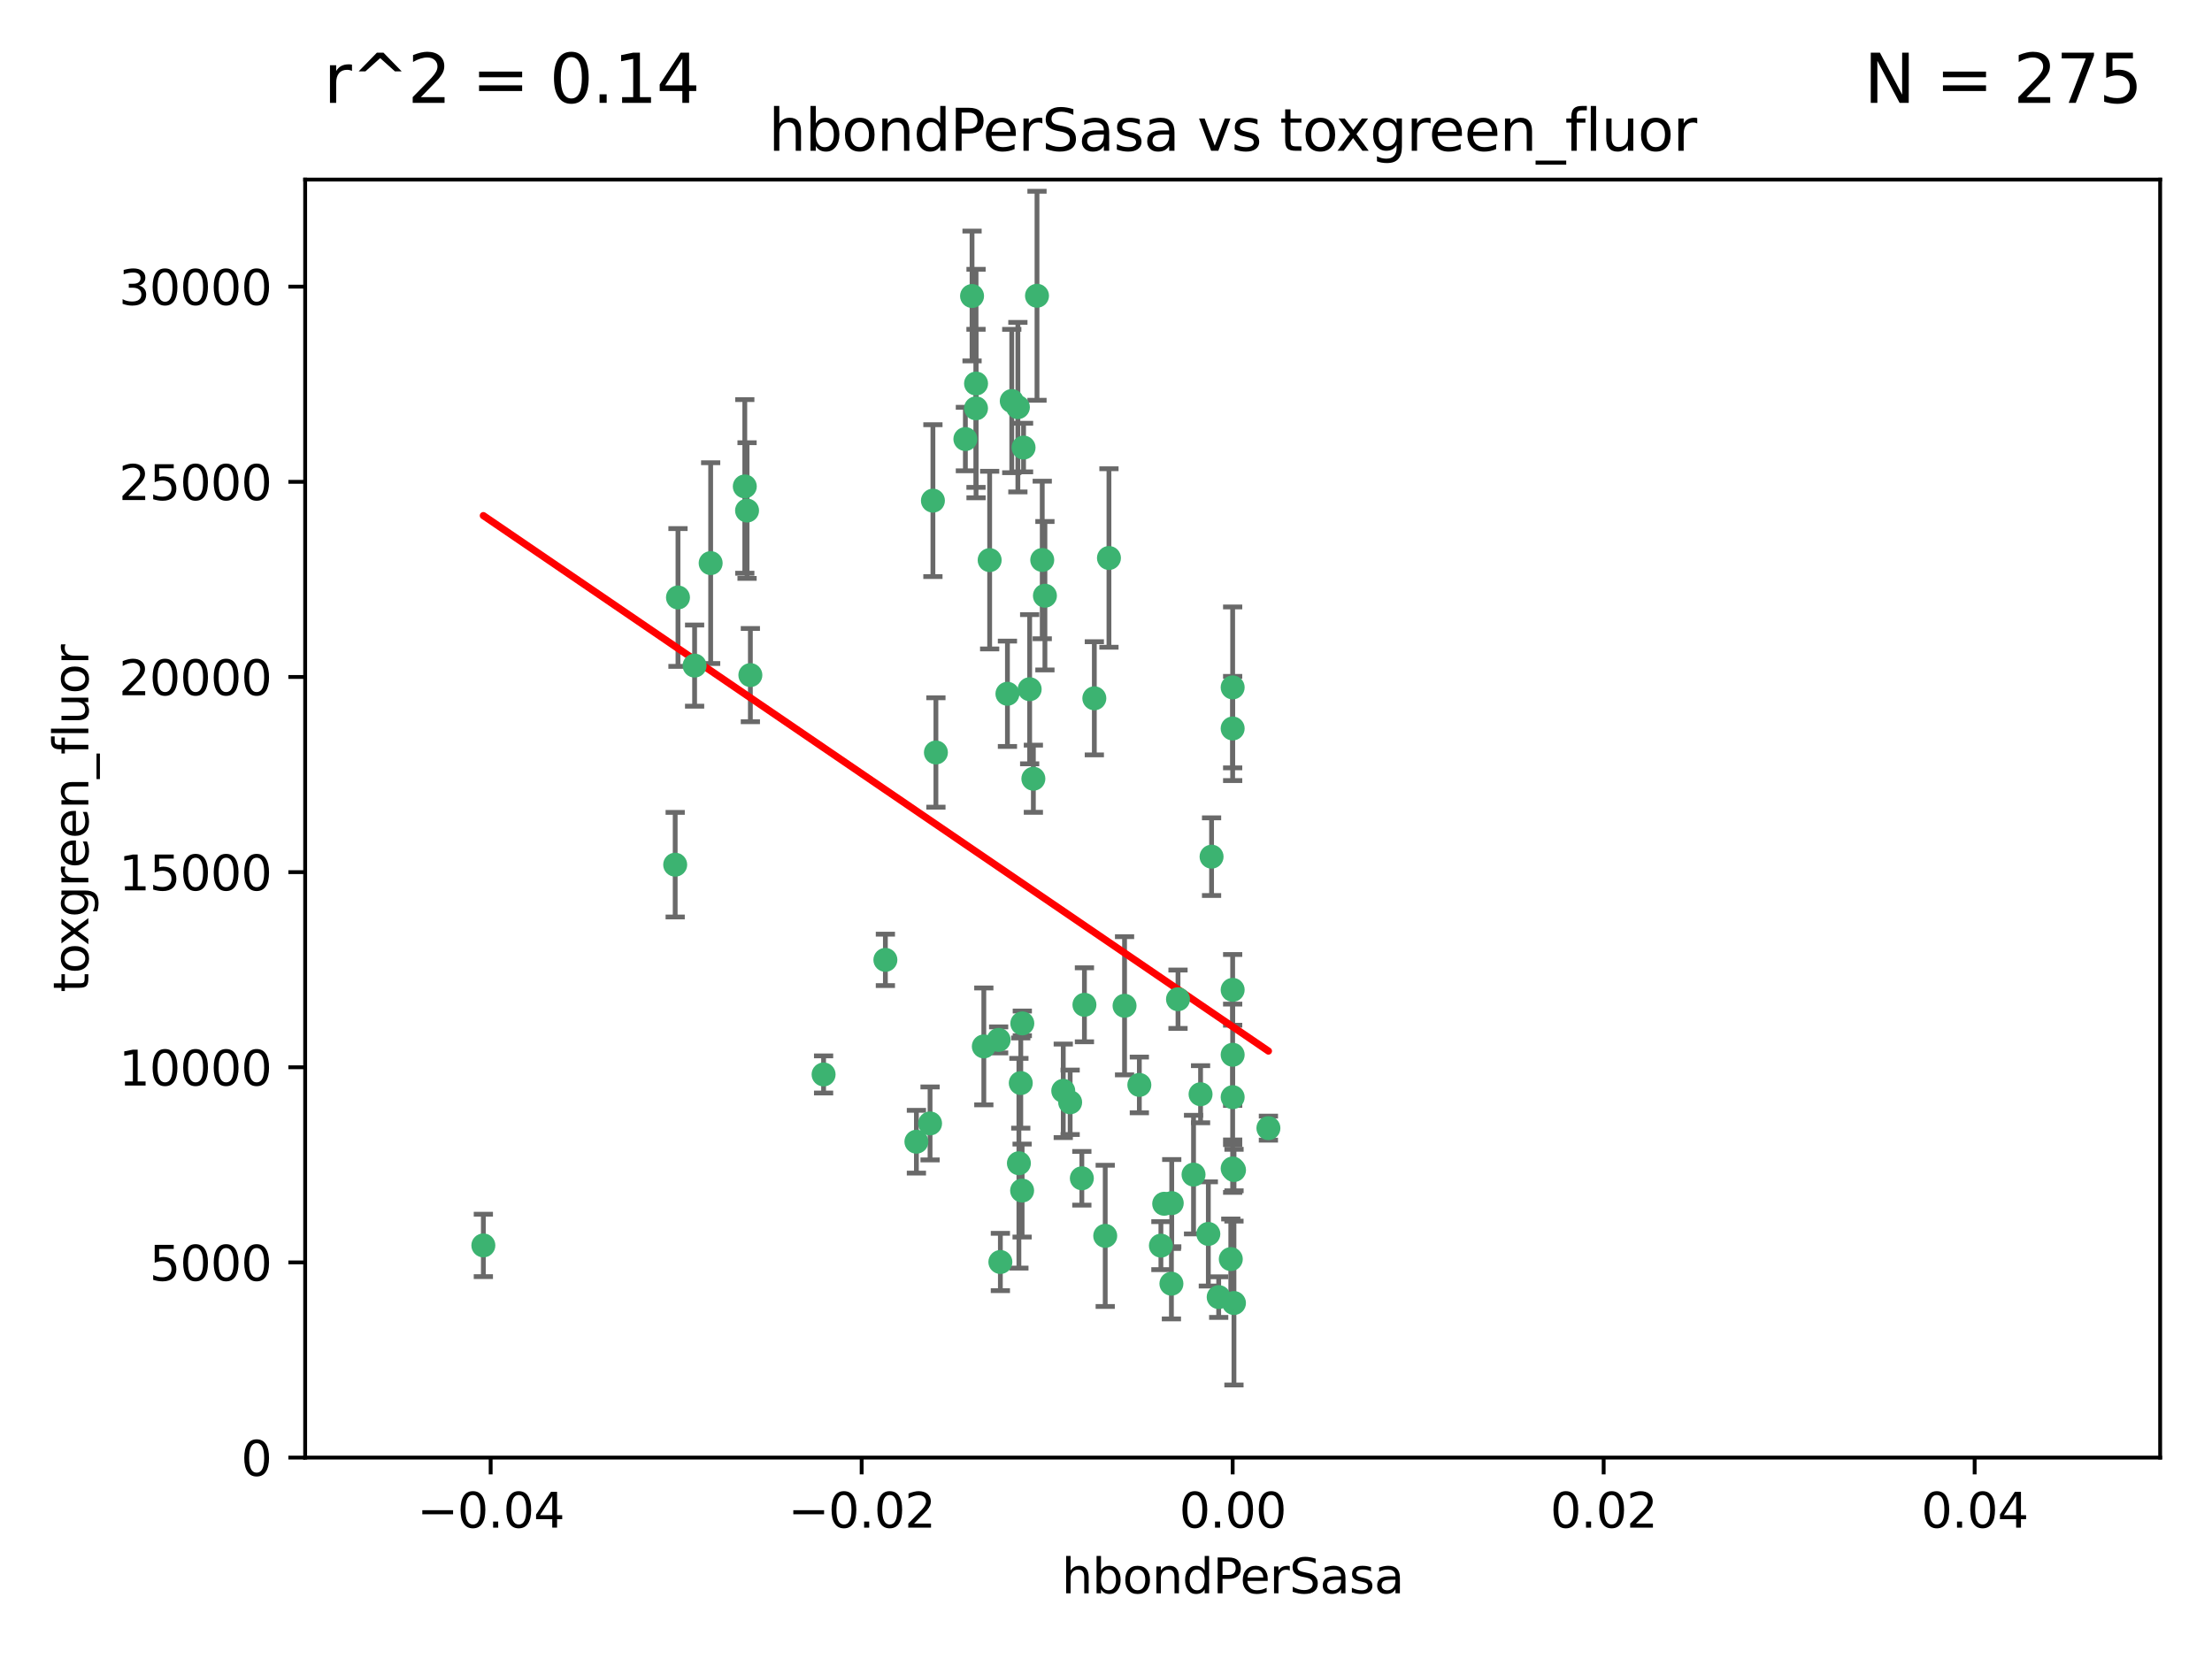 <?xml version="1.0" encoding="utf-8" standalone="no"?>
<!DOCTYPE svg PUBLIC "-//W3C//DTD SVG 1.1//EN"
  "http://www.w3.org/Graphics/SVG/1.1/DTD/svg11.dtd">
<svg xmlns:xlink="http://www.w3.org/1999/xlink" width="460.8pt" height="345.6pt" viewBox="0 0 460.8 345.6" xmlns="http://www.w3.org/2000/svg" version="1.1">
 <defs>
  <style type="text/css">*{stroke-linejoin: round; stroke-linecap: butt}</style>
 </defs>
 <g id="figure_1">
  <g id="patch_1">
   <path d="M 0 345.6 
L 460.8 345.6 
L 460.8 0 
L 0 0 
z
" style="fill: #ffffff"/>
  </g>
  <g id="axes_1">
   <g id="patch_2">
    <path d="M 63.571 303.64 
L 450 303.64 
L 450 37.411 
L 63.571 37.411 
z
" style="fill: #ffffff"/>
   </g>
   <g id="PathCollection_1">
    <defs>
     <path id="m0e699b925c" d="M 0 1.118 
C 0.297 1.118 0.581 1 0.791 0.791 
C 1 0.581 1.118 0.297 1.118 0 
C 1.118 -0.297 1 -0.581 0.791 -0.791 
C 0.581 -1 0.297 -1.118 0 -1.118 
C -0.297 -1.118 -0.581 -1 -0.791 -0.791 
C -1 -0.581 -1.118 -0.297 -1.118 0 
C -1.118 0.297 -1 0.581 -0.791 0.791 
C -0.581 1 -0.297 1.118 0 1.118 
z
" style="stroke: #3cb371"/>
    </defs>
    <g clip-path="url(#p5a93460253)">
     <use xlink:href="#m0e699b925c" x="216.026" y="61.614" style="fill: #3cb371; stroke: #3cb371"/>
     <use xlink:href="#m0e699b925c" x="217.677" y="124.1" style="fill: #3cb371; stroke: #3cb371"/>
     <use xlink:href="#m0e699b925c" x="155.626" y="106.358" style="fill: #3cb371; stroke: #3cb371"/>
     <use xlink:href="#m0e699b925c" x="203.329" y="79.9" style="fill: #3cb371; stroke: #3cb371"/>
     <use xlink:href="#m0e699b925c" x="100.691" y="259.442" style="fill: #3cb371; stroke: #3cb371"/>
     <use xlink:href="#m0e699b925c" x="203.319" y="85.062" style="fill: #3cb371; stroke: #3cb371"/>
     <use xlink:href="#m0e699b925c" x="156.315" y="140.634" style="fill: #3cb371; stroke: #3cb371"/>
     <use xlink:href="#m0e699b925c" x="148.044" y="117.306" style="fill: #3cb371; stroke: #3cb371"/>
     <use xlink:href="#m0e699b925c" x="155.154" y="101.33" style="fill: #3cb371; stroke: #3cb371"/>
     <use xlink:href="#m0e699b925c" x="214.498" y="143.574" style="fill: #3cb371; stroke: #3cb371"/>
     <use xlink:href="#m0e699b925c" x="212.043" y="84.817" style="fill: #3cb371; stroke: #3cb371"/>
     <use xlink:href="#m0e699b925c" x="206.164" y="116.682" style="fill: #3cb371; stroke: #3cb371"/>
     <use xlink:href="#m0e699b925c" x="201.107" y="91.463" style="fill: #3cb371; stroke: #3cb371"/>
     <use xlink:href="#m0e699b925c" x="210.768" y="83.54" style="fill: #3cb371; stroke: #3cb371"/>
     <use xlink:href="#m0e699b925c" x="140.654" y="180.131" style="fill: #3cb371; stroke: #3cb371"/>
     <use xlink:href="#m0e699b925c" x="241.838" y="259.488" style="fill: #3cb371; stroke: #3cb371"/>
     <use xlink:href="#m0e699b925c" x="264.233" y="235.012" style="fill: #3cb371; stroke: #3cb371"/>
     <use xlink:href="#m0e699b925c" x="212.255" y="242.324" style="fill: #3cb371; stroke: #3cb371"/>
     <use xlink:href="#m0e699b925c" x="213.226" y="93.237" style="fill: #3cb371; stroke: #3cb371"/>
     <use xlink:href="#m0e699b925c" x="217.118" y="116.65" style="fill: #3cb371; stroke: #3cb371"/>
     <use xlink:href="#m0e699b925c" x="202.496" y="61.664" style="fill: #3cb371; stroke: #3cb371"/>
     <use xlink:href="#m0e699b925c" x="209.868" y="144.527" style="fill: #3cb371; stroke: #3cb371"/>
     <use xlink:href="#m0e699b925c" x="184.442" y="199.958" style="fill: #3cb371; stroke: #3cb371"/>
     <use xlink:href="#m0e699b925c" x="194.344" y="104.293" style="fill: #3cb371; stroke: #3cb371"/>
     <use xlink:href="#m0e699b925c" x="194.968" y="156.754" style="fill: #3cb371; stroke: #3cb371"/>
     <use xlink:href="#m0e699b925c" x="244.095" y="250.635" style="fill: #3cb371; stroke: #3cb371"/>
     <use xlink:href="#m0e699b925c" x="144.699" y="138.657" style="fill: #3cb371; stroke: #3cb371"/>
     <use xlink:href="#m0e699b925c" x="141.236" y="124.464" style="fill: #3cb371; stroke: #3cb371"/>
     <use xlink:href="#m0e699b925c" x="242.524" y="250.767" style="fill: #3cb371; stroke: #3cb371"/>
     <use xlink:href="#m0e699b925c" x="230.238" y="257.451" style="fill: #3cb371; stroke: #3cb371"/>
     <use xlink:href="#m0e699b925c" x="190.904" y="237.838" style="fill: #3cb371; stroke: #3cb371"/>
     <use xlink:href="#m0e699b925c" x="208.395" y="262.896" style="fill: #3cb371; stroke: #3cb371"/>
     <use xlink:href="#m0e699b925c" x="215.269" y="162.223" style="fill: #3cb371; stroke: #3cb371"/>
     <use xlink:href="#m0e699b925c" x="237.346" y="226.007" style="fill: #3cb371; stroke: #3cb371"/>
     <use xlink:href="#m0e699b925c" x="244.027" y="267.417" style="fill: #3cb371; stroke: #3cb371"/>
     <use xlink:href="#m0e699b925c" x="256.397" y="262.293" style="fill: #3cb371; stroke: #3cb371"/>
     <use xlink:href="#m0e699b925c" x="253.875" y="270.21" style="fill: #3cb371; stroke: #3cb371"/>
     <use xlink:href="#m0e699b925c" x="204.948" y="217.987" style="fill: #3cb371; stroke: #3cb371"/>
     <use xlink:href="#m0e699b925c" x="212.925" y="248.016" style="fill: #3cb371; stroke: #3cb371"/>
     <use xlink:href="#m0e699b925c" x="221.497" y="227.238" style="fill: #3cb371; stroke: #3cb371"/>
     <use xlink:href="#m0e699b925c" x="225.908" y="209.316" style="fill: #3cb371; stroke: #3cb371"/>
     <use xlink:href="#m0e699b925c" x="208.035" y="216.63" style="fill: #3cb371; stroke: #3cb371"/>
     <use xlink:href="#m0e699b925c" x="234.265" y="209.522" style="fill: #3cb371; stroke: #3cb371"/>
     <use xlink:href="#m0e699b925c" x="212.966" y="213.19" style="fill: #3cb371; stroke: #3cb371"/>
     <use xlink:href="#m0e699b925c" x="256.786" y="206.203" style="fill: #3cb371; stroke: #3cb371"/>
     <use xlink:href="#m0e699b925c" x="227.97" y="145.468" style="fill: #3cb371; stroke: #3cb371"/>
     <use xlink:href="#m0e699b925c" x="222.931" y="229.628" style="fill: #3cb371; stroke: #3cb371"/>
     <use xlink:href="#m0e699b925c" x="252.392" y="178.461" style="fill: #3cb371; stroke: #3cb371"/>
     <use xlink:href="#m0e699b925c" x="225.369" y="245.459" style="fill: #3cb371; stroke: #3cb371"/>
     <use xlink:href="#m0e699b925c" x="257.056" y="271.445" style="fill: #3cb371; stroke: #3cb371"/>
     <use xlink:href="#m0e699b925c" x="256.786" y="219.726" style="fill: #3cb371; stroke: #3cb371"/>
     <use xlink:href="#m0e699b925c" x="245.4" y="208.158" style="fill: #3cb371; stroke: #3cb371"/>
     <use xlink:href="#m0e699b925c" x="250.099" y="227.947" style="fill: #3cb371; stroke: #3cb371"/>
     <use xlink:href="#m0e699b925c" x="256.786" y="143.2" style="fill: #3cb371; stroke: #3cb371"/>
     <use xlink:href="#m0e699b925c" x="231.015" y="116.24" style="fill: #3cb371; stroke: #3cb371"/>
     <use xlink:href="#m0e699b925c" x="256.786" y="228.56" style="fill: #3cb371; stroke: #3cb371"/>
     <use xlink:href="#m0e699b925c" x="251.718" y="257.051" style="fill: #3cb371; stroke: #3cb371"/>
     <use xlink:href="#m0e699b925c" x="256.786" y="243.416" style="fill: #3cb371; stroke: #3cb371"/>
     <use xlink:href="#m0e699b925c" x="248.636" y="244.691" style="fill: #3cb371; stroke: #3cb371"/>
     <use xlink:href="#m0e699b925c" x="257.069" y="243.742" style="fill: #3cb371; stroke: #3cb371"/>
     <use xlink:href="#m0e699b925c" x="212.645" y="225.621" style="fill: #3cb371; stroke: #3cb371"/>
     <use xlink:href="#m0e699b925c" x="193.749" y="234.031" style="fill: #3cb371; stroke: #3cb371"/>
     <use xlink:href="#m0e699b925c" x="171.569" y="223.827" style="fill: #3cb371; stroke: #3cb371"/>
     <use xlink:href="#m0e699b925c" x="256.786" y="151.755" style="fill: #3cb371; stroke: #3cb371"/>
    </g>
   </g>
   <g id="matplotlib.axis_1">
    <g id="xtick_1">
     <g id="line2d_1">
      <defs>
       <path id="mfd989a9109" d="M 0 0 
L 0 3.5 
" style="stroke: #000000; stroke-width: 0.8"/>
      </defs>
      <g>
       <use xlink:href="#mfd989a9109" x="102.214" y="303.64" style="stroke: #000000; stroke-width: 0.8"/>
      </g>
     </g>
     <g id="text_1">
      <!-- −0.04 -->
      <g transform="translate(86.891 318.238)scale(0.1 -0.1)">
       <defs>
        <path id="DejaVuSans-2212" d="M 678 2272 
L 4684 2272 
L 4684 1741 
L 678 1741 
L 678 2272 
z
" transform="scale(0.016)"/>
        <path id="DejaVuSans-30" d="M 2034 4250 
Q 1547 4250 1301 3770 
Q 1056 3291 1056 2328 
Q 1056 1369 1301 889 
Q 1547 409 2034 409 
Q 2525 409 2770 889 
Q 3016 1369 3016 2328 
Q 3016 3291 2770 3770 
Q 2525 4250 2034 4250 
z
M 2034 4750 
Q 2819 4750 3233 4129 
Q 3647 3509 3647 2328 
Q 3647 1150 3233 529 
Q 2819 -91 2034 -91 
Q 1250 -91 836 529 
Q 422 1150 422 2328 
Q 422 3509 836 4129 
Q 1250 4750 2034 4750 
z
" transform="scale(0.016)"/>
        <path id="DejaVuSans-2e" d="M 684 794 
L 1344 794 
L 1344 0 
L 684 0 
L 684 794 
z
" transform="scale(0.016)"/>
        <path id="DejaVuSans-34" d="M 2419 4116 
L 825 1625 
L 2419 1625 
L 2419 4116 
z
M 2253 4666 
L 3047 4666 
L 3047 1625 
L 3713 1625 
L 3713 1100 
L 3047 1100 
L 3047 0 
L 2419 0 
L 2419 1100 
L 313 1100 
L 313 1709 
L 2253 4666 
z
" transform="scale(0.016)"/>
       </defs>
       <use xlink:href="#DejaVuSans-2212"/>
       <use xlink:href="#DejaVuSans-30" x="83.789"/>
       <use xlink:href="#DejaVuSans-2e" x="147.412"/>
       <use xlink:href="#DejaVuSans-30" x="179.199"/>
       <use xlink:href="#DejaVuSans-34" x="242.822"/>
      </g>
     </g>
    </g>
    <g id="xtick_2">
     <g id="line2d_2">
      <g>
       <use xlink:href="#mfd989a9109" x="179.5" y="303.64" style="stroke: #000000; stroke-width: 0.8"/>
      </g>
     </g>
     <g id="text_2">
      <!-- −0.02 -->
      <g transform="translate(164.177 318.238)scale(0.1 -0.1)">
       <defs>
        <path id="DejaVuSans-32" d="M 1228 531 
L 3431 531 
L 3431 0 
L 469 0 
L 469 531 
Q 828 903 1448 1529 
Q 2069 2156 2228 2338 
Q 2531 2678 2651 2914 
Q 2772 3150 2772 3378 
Q 2772 3750 2511 3984 
Q 2250 4219 1831 4219 
Q 1534 4219 1204 4116 
Q 875 4013 500 3803 
L 500 4441 
Q 881 4594 1212 4672 
Q 1544 4750 1819 4750 
Q 2544 4750 2975 4387 
Q 3406 4025 3406 3419 
Q 3406 3131 3298 2873 
Q 3191 2616 2906 2266 
Q 2828 2175 2409 1742 
Q 1991 1309 1228 531 
z
" transform="scale(0.016)"/>
       </defs>
       <use xlink:href="#DejaVuSans-2212"/>
       <use xlink:href="#DejaVuSans-30" x="83.789"/>
       <use xlink:href="#DejaVuSans-2e" x="147.412"/>
       <use xlink:href="#DejaVuSans-30" x="179.199"/>
       <use xlink:href="#DejaVuSans-32" x="242.822"/>
      </g>
     </g>
    </g>
    <g id="xtick_3">
     <g id="line2d_3">
      <g>
       <use xlink:href="#mfd989a9109" x="256.786" y="303.64" style="stroke: #000000; stroke-width: 0.8"/>
      </g>
     </g>
     <g id="text_3">
      <!-- 0.00 -->
      <g transform="translate(245.653 318.238)scale(0.1 -0.1)">
       <use xlink:href="#DejaVuSans-30"/>
       <use xlink:href="#DejaVuSans-2e" x="63.623"/>
       <use xlink:href="#DejaVuSans-30" x="95.41"/>
       <use xlink:href="#DejaVuSans-30" x="159.033"/>
      </g>
     </g>
    </g>
    <g id="xtick_4">
     <g id="line2d_4">
      <g>
       <use xlink:href="#mfd989a9109" x="334.071" y="303.64" style="stroke: #000000; stroke-width: 0.8"/>
      </g>
     </g>
     <g id="text_4">
      <!-- 0.02 -->
      <g transform="translate(322.939 318.238)scale(0.1 -0.1)">
       <use xlink:href="#DejaVuSans-30"/>
       <use xlink:href="#DejaVuSans-2e" x="63.623"/>
       <use xlink:href="#DejaVuSans-30" x="95.41"/>
       <use xlink:href="#DejaVuSans-32" x="159.033"/>
      </g>
     </g>
    </g>
    <g id="xtick_5">
     <g id="line2d_5">
      <g>
       <use xlink:href="#mfd989a9109" x="411.357" y="303.64" style="stroke: #000000; stroke-width: 0.8"/>
      </g>
     </g>
     <g id="text_5">
      <!-- 0.04 -->
      <g transform="translate(400.224 318.238)scale(0.1 -0.1)">
       <use xlink:href="#DejaVuSans-30"/>
       <use xlink:href="#DejaVuSans-2e" x="63.623"/>
       <use xlink:href="#DejaVuSans-30" x="95.41"/>
       <use xlink:href="#DejaVuSans-34" x="159.033"/>
      </g>
     </g>
    </g>
    <g id="text_6">
     <!-- hbondPerSasa -->
     <g transform="translate(221.168 331.917)scale(0.1 -0.1)">
      <defs>
       <path id="DejaVuSans-68" d="M 3513 2113 
L 3513 0 
L 2938 0 
L 2938 2094 
Q 2938 2591 2744 2837 
Q 2550 3084 2163 3084 
Q 1697 3084 1428 2787 
Q 1159 2491 1159 1978 
L 1159 0 
L 581 0 
L 581 4863 
L 1159 4863 
L 1159 2956 
Q 1366 3272 1645 3428 
Q 1925 3584 2291 3584 
Q 2894 3584 3203 3211 
Q 3513 2838 3513 2113 
z
" transform="scale(0.016)"/>
       <path id="DejaVuSans-62" d="M 3116 1747 
Q 3116 2381 2855 2742 
Q 2594 3103 2138 3103 
Q 1681 3103 1420 2742 
Q 1159 2381 1159 1747 
Q 1159 1113 1420 752 
Q 1681 391 2138 391 
Q 2594 391 2855 752 
Q 3116 1113 3116 1747 
z
M 1159 2969 
Q 1341 3281 1617 3432 
Q 1894 3584 2278 3584 
Q 2916 3584 3314 3078 
Q 3713 2572 3713 1747 
Q 3713 922 3314 415 
Q 2916 -91 2278 -91 
Q 1894 -91 1617 61 
Q 1341 213 1159 525 
L 1159 0 
L 581 0 
L 581 4863 
L 1159 4863 
L 1159 2969 
z
" transform="scale(0.016)"/>
       <path id="DejaVuSans-6f" d="M 1959 3097 
Q 1497 3097 1228 2736 
Q 959 2375 959 1747 
Q 959 1119 1226 758 
Q 1494 397 1959 397 
Q 2419 397 2687 759 
Q 2956 1122 2956 1747 
Q 2956 2369 2687 2733 
Q 2419 3097 1959 3097 
z
M 1959 3584 
Q 2709 3584 3137 3096 
Q 3566 2609 3566 1747 
Q 3566 888 3137 398 
Q 2709 -91 1959 -91 
Q 1206 -91 779 398 
Q 353 888 353 1747 
Q 353 2609 779 3096 
Q 1206 3584 1959 3584 
z
" transform="scale(0.016)"/>
       <path id="DejaVuSans-6e" d="M 3513 2113 
L 3513 0 
L 2938 0 
L 2938 2094 
Q 2938 2591 2744 2837 
Q 2550 3084 2163 3084 
Q 1697 3084 1428 2787 
Q 1159 2491 1159 1978 
L 1159 0 
L 581 0 
L 581 3500 
L 1159 3500 
L 1159 2956 
Q 1366 3272 1645 3428 
Q 1925 3584 2291 3584 
Q 2894 3584 3203 3211 
Q 3513 2838 3513 2113 
z
" transform="scale(0.016)"/>
       <path id="DejaVuSans-64" d="M 2906 2969 
L 2906 4863 
L 3481 4863 
L 3481 0 
L 2906 0 
L 2906 525 
Q 2725 213 2448 61 
Q 2172 -91 1784 -91 
Q 1150 -91 751 415 
Q 353 922 353 1747 
Q 353 2572 751 3078 
Q 1150 3584 1784 3584 
Q 2172 3584 2448 3432 
Q 2725 3281 2906 2969 
z
M 947 1747 
Q 947 1113 1208 752 
Q 1469 391 1925 391 
Q 2381 391 2643 752 
Q 2906 1113 2906 1747 
Q 2906 2381 2643 2742 
Q 2381 3103 1925 3103 
Q 1469 3103 1208 2742 
Q 947 2381 947 1747 
z
" transform="scale(0.016)"/>
       <path id="DejaVuSans-50" d="M 1259 4147 
L 1259 2394 
L 2053 2394 
Q 2494 2394 2734 2622 
Q 2975 2850 2975 3272 
Q 2975 3691 2734 3919 
Q 2494 4147 2053 4147 
L 1259 4147 
z
M 628 4666 
L 2053 4666 
Q 2838 4666 3239 4311 
Q 3641 3956 3641 3272 
Q 3641 2581 3239 2228 
Q 2838 1875 2053 1875 
L 1259 1875 
L 1259 0 
L 628 0 
L 628 4666 
z
" transform="scale(0.016)"/>
       <path id="DejaVuSans-65" d="M 3597 1894 
L 3597 1613 
L 953 1613 
Q 991 1019 1311 708 
Q 1631 397 2203 397 
Q 2534 397 2845 478 
Q 3156 559 3463 722 
L 3463 178 
Q 3153 47 2828 -22 
Q 2503 -91 2169 -91 
Q 1331 -91 842 396 
Q 353 884 353 1716 
Q 353 2575 817 3079 
Q 1281 3584 2069 3584 
Q 2775 3584 3186 3129 
Q 3597 2675 3597 1894 
z
M 3022 2063 
Q 3016 2534 2758 2815 
Q 2500 3097 2075 3097 
Q 1594 3097 1305 2825 
Q 1016 2553 972 2059 
L 3022 2063 
z
" transform="scale(0.016)"/>
       <path id="DejaVuSans-72" d="M 2631 2963 
Q 2534 3019 2420 3045 
Q 2306 3072 2169 3072 
Q 1681 3072 1420 2755 
Q 1159 2438 1159 1844 
L 1159 0 
L 581 0 
L 581 3500 
L 1159 3500 
L 1159 2956 
Q 1341 3275 1631 3429 
Q 1922 3584 2338 3584 
Q 2397 3584 2469 3576 
Q 2541 3569 2628 3553 
L 2631 2963 
z
" transform="scale(0.016)"/>
       <path id="DejaVuSans-53" d="M 3425 4513 
L 3425 3897 
Q 3066 4069 2747 4153 
Q 2428 4238 2131 4238 
Q 1616 4238 1336 4038 
Q 1056 3838 1056 3469 
Q 1056 3159 1242 3001 
Q 1428 2844 1947 2747 
L 2328 2669 
Q 3034 2534 3370 2195 
Q 3706 1856 3706 1288 
Q 3706 609 3251 259 
Q 2797 -91 1919 -91 
Q 1588 -91 1214 -16 
Q 841 59 441 206 
L 441 856 
Q 825 641 1194 531 
Q 1563 422 1919 422 
Q 2459 422 2753 634 
Q 3047 847 3047 1241 
Q 3047 1584 2836 1778 
Q 2625 1972 2144 2069 
L 1759 2144 
Q 1053 2284 737 2584 
Q 422 2884 422 3419 
Q 422 4038 858 4394 
Q 1294 4750 2059 4750 
Q 2388 4750 2728 4690 
Q 3069 4631 3425 4513 
z
" transform="scale(0.016)"/>
       <path id="DejaVuSans-61" d="M 2194 1759 
Q 1497 1759 1228 1600 
Q 959 1441 959 1056 
Q 959 750 1161 570 
Q 1363 391 1709 391 
Q 2188 391 2477 730 
Q 2766 1069 2766 1631 
L 2766 1759 
L 2194 1759 
z
M 3341 1997 
L 3341 0 
L 2766 0 
L 2766 531 
Q 2569 213 2275 61 
Q 1981 -91 1556 -91 
Q 1019 -91 701 211 
Q 384 513 384 1019 
Q 384 1609 779 1909 
Q 1175 2209 1959 2209 
L 2766 2209 
L 2766 2266 
Q 2766 2663 2505 2880 
Q 2244 3097 1772 3097 
Q 1472 3097 1187 3025 
Q 903 2953 641 2809 
L 641 3341 
Q 956 3463 1253 3523 
Q 1550 3584 1831 3584 
Q 2591 3584 2966 3190 
Q 3341 2797 3341 1997 
z
" transform="scale(0.016)"/>
       <path id="DejaVuSans-73" d="M 2834 3397 
L 2834 2853 
Q 2591 2978 2328 3040 
Q 2066 3103 1784 3103 
Q 1356 3103 1142 2972 
Q 928 2841 928 2578 
Q 928 2378 1081 2264 
Q 1234 2150 1697 2047 
L 1894 2003 
Q 2506 1872 2764 1633 
Q 3022 1394 3022 966 
Q 3022 478 2636 193 
Q 2250 -91 1575 -91 
Q 1294 -91 989 -36 
Q 684 19 347 128 
L 347 722 
Q 666 556 975 473 
Q 1284 391 1588 391 
Q 1994 391 2212 530 
Q 2431 669 2431 922 
Q 2431 1156 2273 1281 
Q 2116 1406 1581 1522 
L 1381 1569 
Q 847 1681 609 1914 
Q 372 2147 372 2553 
Q 372 3047 722 3315 
Q 1072 3584 1716 3584 
Q 2034 3584 2315 3537 
Q 2597 3491 2834 3397 
z
" transform="scale(0.016)"/>
      </defs>
      <use xlink:href="#DejaVuSans-68"/>
      <use xlink:href="#DejaVuSans-62" x="63.379"/>
      <use xlink:href="#DejaVuSans-6f" x="126.855"/>
      <use xlink:href="#DejaVuSans-6e" x="188.037"/>
      <use xlink:href="#DejaVuSans-64" x="251.416"/>
      <use xlink:href="#DejaVuSans-50" x="314.893"/>
      <use xlink:href="#DejaVuSans-65" x="371.57"/>
      <use xlink:href="#DejaVuSans-72" x="433.094"/>
      <use xlink:href="#DejaVuSans-53" x="474.207"/>
      <use xlink:href="#DejaVuSans-61" x="537.684"/>
      <use xlink:href="#DejaVuSans-73" x="598.963"/>
      <use xlink:href="#DejaVuSans-61" x="651.062"/>
     </g>
    </g>
   </g>
   <g id="matplotlib.axis_2">
    <g id="ytick_1">
     <g id="line2d_6">
      <defs>
       <path id="m6d9645149b" d="M 0 0 
L -3.5 0 
" style="stroke: #000000; stroke-width: 0.8"/>
      </defs>
      <g>
       <use xlink:href="#m6d9645149b" x="63.571" y="303.64" style="stroke: #000000; stroke-width: 0.8"/>
      </g>
     </g>
     <g id="text_7">
      <!-- 0 -->
      <g transform="translate(50.209 307.439)scale(0.1 -0.1)">
       <use xlink:href="#DejaVuSans-30"/>
      </g>
     </g>
    </g>
    <g id="ytick_2">
     <g id="line2d_7">
      <g>
       <use xlink:href="#m6d9645149b" x="63.571" y="262.986" style="stroke: #000000; stroke-width: 0.8"/>
      </g>
     </g>
     <g id="text_8">
      <!-- 5000 -->
      <g transform="translate(31.121 266.786)scale(0.1 -0.1)">
       <defs>
        <path id="DejaVuSans-35" d="M 691 4666 
L 3169 4666 
L 3169 4134 
L 1269 4134 
L 1269 2991 
Q 1406 3038 1543 3061 
Q 1681 3084 1819 3084 
Q 2600 3084 3056 2656 
Q 3513 2228 3513 1497 
Q 3513 744 3044 326 
Q 2575 -91 1722 -91 
Q 1428 -91 1123 -41 
Q 819 9 494 109 
L 494 744 
Q 775 591 1075 516 
Q 1375 441 1709 441 
Q 2250 441 2565 725 
Q 2881 1009 2881 1497 
Q 2881 1984 2565 2268 
Q 2250 2553 1709 2553 
Q 1456 2553 1204 2497 
Q 953 2441 691 2322 
L 691 4666 
z
" transform="scale(0.016)"/>
       </defs>
       <use xlink:href="#DejaVuSans-35"/>
       <use xlink:href="#DejaVuSans-30" x="63.623"/>
       <use xlink:href="#DejaVuSans-30" x="127.246"/>
       <use xlink:href="#DejaVuSans-30" x="190.869"/>
      </g>
     </g>
    </g>
    <g id="ytick_3">
     <g id="line2d_8">
      <g>
       <use xlink:href="#m6d9645149b" x="63.571" y="222.333" style="stroke: #000000; stroke-width: 0.8"/>
      </g>
     </g>
     <g id="text_9">
      <!-- 10000 -->
      <g transform="translate(24.759 226.132)scale(0.1 -0.1)">
       <defs>
        <path id="DejaVuSans-31" d="M 794 531 
L 1825 531 
L 1825 4091 
L 703 3866 
L 703 4441 
L 1819 4666 
L 2450 4666 
L 2450 531 
L 3481 531 
L 3481 0 
L 794 0 
L 794 531 
z
" transform="scale(0.016)"/>
       </defs>
       <use xlink:href="#DejaVuSans-31"/>
       <use xlink:href="#DejaVuSans-30" x="63.623"/>
       <use xlink:href="#DejaVuSans-30" x="127.246"/>
       <use xlink:href="#DejaVuSans-30" x="190.869"/>
       <use xlink:href="#DejaVuSans-30" x="254.492"/>
      </g>
     </g>
    </g>
    <g id="ytick_4">
     <g id="line2d_9">
      <g>
       <use xlink:href="#m6d9645149b" x="63.571" y="181.679" style="stroke: #000000; stroke-width: 0.8"/>
      </g>
     </g>
     <g id="text_10">
      <!-- 15000 -->
      <g transform="translate(24.759 185.478)scale(0.1 -0.1)">
       <use xlink:href="#DejaVuSans-31"/>
       <use xlink:href="#DejaVuSans-35" x="63.623"/>
       <use xlink:href="#DejaVuSans-30" x="127.246"/>
       <use xlink:href="#DejaVuSans-30" x="190.869"/>
       <use xlink:href="#DejaVuSans-30" x="254.492"/>
      </g>
     </g>
    </g>
    <g id="ytick_5">
     <g id="line2d_10">
      <g>
       <use xlink:href="#m6d9645149b" x="63.571" y="141.026" style="stroke: #000000; stroke-width: 0.8"/>
      </g>
     </g>
     <g id="text_11">
      <!-- 20000 -->
      <g transform="translate(24.759 144.825)scale(0.1 -0.1)">
       <use xlink:href="#DejaVuSans-32"/>
       <use xlink:href="#DejaVuSans-30" x="63.623"/>
       <use xlink:href="#DejaVuSans-30" x="127.246"/>
       <use xlink:href="#DejaVuSans-30" x="190.869"/>
       <use xlink:href="#DejaVuSans-30" x="254.492"/>
      </g>
     </g>
    </g>
    <g id="ytick_6">
     <g id="line2d_11">
      <g>
       <use xlink:href="#m6d9645149b" x="63.571" y="100.372" style="stroke: #000000; stroke-width: 0.8"/>
      </g>
     </g>
     <g id="text_12">
      <!-- 25000 -->
      <g transform="translate(24.759 104.171)scale(0.1 -0.1)">
       <use xlink:href="#DejaVuSans-32"/>
       <use xlink:href="#DejaVuSans-35" x="63.623"/>
       <use xlink:href="#DejaVuSans-30" x="127.246"/>
       <use xlink:href="#DejaVuSans-30" x="190.869"/>
       <use xlink:href="#DejaVuSans-30" x="254.492"/>
      </g>
     </g>
    </g>
    <g id="ytick_7">
     <g id="line2d_12">
      <g>
       <use xlink:href="#m6d9645149b" x="63.571" y="59.718" style="stroke: #000000; stroke-width: 0.8"/>
      </g>
     </g>
     <g id="text_13">
      <!-- 30000 -->
      <g transform="translate(24.759 63.518)scale(0.1 -0.1)">
       <defs>
        <path id="DejaVuSans-33" d="M 2597 2516 
Q 3050 2419 3304 2112 
Q 3559 1806 3559 1356 
Q 3559 666 3084 287 
Q 2609 -91 1734 -91 
Q 1441 -91 1130 -33 
Q 819 25 488 141 
L 488 750 
Q 750 597 1062 519 
Q 1375 441 1716 441 
Q 2309 441 2620 675 
Q 2931 909 2931 1356 
Q 2931 1769 2642 2001 
Q 2353 2234 1838 2234 
L 1294 2234 
L 1294 2753 
L 1863 2753 
Q 2328 2753 2575 2939 
Q 2822 3125 2822 3475 
Q 2822 3834 2567 4026 
Q 2313 4219 1838 4219 
Q 1578 4219 1281 4162 
Q 984 4106 628 3988 
L 628 4550 
Q 988 4650 1302 4700 
Q 1616 4750 1894 4750 
Q 2613 4750 3031 4423 
Q 3450 4097 3450 3541 
Q 3450 3153 3228 2886 
Q 3006 2619 2597 2516 
z
" transform="scale(0.016)"/>
       </defs>
       <use xlink:href="#DejaVuSans-33"/>
       <use xlink:href="#DejaVuSans-30" x="63.623"/>
       <use xlink:href="#DejaVuSans-30" x="127.246"/>
       <use xlink:href="#DejaVuSans-30" x="190.869"/>
       <use xlink:href="#DejaVuSans-30" x="254.492"/>
      </g>
     </g>
    </g>
    <g id="text_14">
     <!-- toxgreen_fluor -->
     <g transform="translate(18.401 206.72)rotate(-90)scale(0.1 -0.1)">
      <defs>
       <path id="DejaVuSans-74" d="M 1172 4494 
L 1172 3500 
L 2356 3500 
L 2356 3053 
L 1172 3053 
L 1172 1153 
Q 1172 725 1289 603 
Q 1406 481 1766 481 
L 2356 481 
L 2356 0 
L 1766 0 
Q 1100 0 847 248 
Q 594 497 594 1153 
L 594 3053 
L 172 3053 
L 172 3500 
L 594 3500 
L 594 4494 
L 1172 4494 
z
" transform="scale(0.016)"/>
       <path id="DejaVuSans-78" d="M 3513 3500 
L 2247 1797 
L 3578 0 
L 2900 0 
L 1881 1375 
L 863 0 
L 184 0 
L 1544 1831 
L 300 3500 
L 978 3500 
L 1906 2253 
L 2834 3500 
L 3513 3500 
z
" transform="scale(0.016)"/>
       <path id="DejaVuSans-67" d="M 2906 1791 
Q 2906 2416 2648 2759 
Q 2391 3103 1925 3103 
Q 1463 3103 1205 2759 
Q 947 2416 947 1791 
Q 947 1169 1205 825 
Q 1463 481 1925 481 
Q 2391 481 2648 825 
Q 2906 1169 2906 1791 
z
M 3481 434 
Q 3481 -459 3084 -895 
Q 2688 -1331 1869 -1331 
Q 1566 -1331 1297 -1286 
Q 1028 -1241 775 -1147 
L 775 -588 
Q 1028 -725 1275 -790 
Q 1522 -856 1778 -856 
Q 2344 -856 2625 -561 
Q 2906 -266 2906 331 
L 2906 616 
Q 2728 306 2450 153 
Q 2172 0 1784 0 
Q 1141 0 747 490 
Q 353 981 353 1791 
Q 353 2603 747 3093 
Q 1141 3584 1784 3584 
Q 2172 3584 2450 3431 
Q 2728 3278 2906 2969 
L 2906 3500 
L 3481 3500 
L 3481 434 
z
" transform="scale(0.016)"/>
       <path id="DejaVuSans-5f" d="M 3263 -1063 
L 3263 -1509 
L -63 -1509 
L -63 -1063 
L 3263 -1063 
z
" transform="scale(0.016)"/>
       <path id="DejaVuSans-66" d="M 2375 4863 
L 2375 4384 
L 1825 4384 
Q 1516 4384 1395 4259 
Q 1275 4134 1275 3809 
L 1275 3500 
L 2222 3500 
L 2222 3053 
L 1275 3053 
L 1275 0 
L 697 0 
L 697 3053 
L 147 3053 
L 147 3500 
L 697 3500 
L 697 3744 
Q 697 4328 969 4595 
Q 1241 4863 1831 4863 
L 2375 4863 
z
" transform="scale(0.016)"/>
       <path id="DejaVuSans-6c" d="M 603 4863 
L 1178 4863 
L 1178 0 
L 603 0 
L 603 4863 
z
" transform="scale(0.016)"/>
       <path id="DejaVuSans-75" d="M 544 1381 
L 544 3500 
L 1119 3500 
L 1119 1403 
Q 1119 906 1312 657 
Q 1506 409 1894 409 
Q 2359 409 2629 706 
Q 2900 1003 2900 1516 
L 2900 3500 
L 3475 3500 
L 3475 0 
L 2900 0 
L 2900 538 
Q 2691 219 2414 64 
Q 2138 -91 1772 -91 
Q 1169 -91 856 284 
Q 544 659 544 1381 
z
M 1991 3584 
L 1991 3584 
z
" transform="scale(0.016)"/>
      </defs>
      <use xlink:href="#DejaVuSans-74"/>
      <use xlink:href="#DejaVuSans-6f" x="39.209"/>
      <use xlink:href="#DejaVuSans-78" x="97.266"/>
      <use xlink:href="#DejaVuSans-67" x="156.445"/>
      <use xlink:href="#DejaVuSans-72" x="219.922"/>
      <use xlink:href="#DejaVuSans-65" x="258.785"/>
      <use xlink:href="#DejaVuSans-65" x="320.309"/>
      <use xlink:href="#DejaVuSans-6e" x="381.832"/>
      <use xlink:href="#DejaVuSans-5f" x="445.211"/>
      <use xlink:href="#DejaVuSans-66" x="495.211"/>
      <use xlink:href="#DejaVuSans-6c" x="530.416"/>
      <use xlink:href="#DejaVuSans-75" x="558.199"/>
      <use xlink:href="#DejaVuSans-6f" x="621.578"/>
      <use xlink:href="#DejaVuSans-72" x="682.76"/>
     </g>
    </g>
   </g>
   <g id="LineCollection_1">
    <path d="M 216.026 83.38 
L 216.026 39.848 
" clip-path="url(#p5a93460253)" style="fill: none; stroke: #696969"/>
    <path d="M 217.677 139.562 
L 217.677 108.638 
" clip-path="url(#p5a93460253)" style="fill: none; stroke: #696969"/>
    <path d="M 155.626 120.489 
L 155.626 92.227 
" clip-path="url(#p5a93460253)" style="fill: none; stroke: #696969"/>
    <path d="M 203.329 103.698 
L 203.329 56.102 
" clip-path="url(#p5a93460253)" style="fill: none; stroke: #696969"/>
    <path d="M 100.691 265.941 
L 100.691 252.944 
" clip-path="url(#p5a93460253)" style="fill: none; stroke: #696969"/>
    <path d="M 203.319 101.528 
L 203.319 68.595 
" clip-path="url(#p5a93460253)" style="fill: none; stroke: #696969"/>
    <path d="M 156.315 150.349 
L 156.315 130.92 
" clip-path="url(#p5a93460253)" style="fill: none; stroke: #696969"/>
    <path d="M 148.044 138.218 
L 148.044 96.393 
" clip-path="url(#p5a93460253)" style="fill: none; stroke: #696969"/>
    <path d="M 155.154 119.415 
L 155.154 83.245 
" clip-path="url(#p5a93460253)" style="fill: none; stroke: #696969"/>
    <path d="M 214.498 159.116 
L 214.498 128.031 
" clip-path="url(#p5a93460253)" style="fill: none; stroke: #696969"/>
    <path d="M 212.043 102.476 
L 212.043 67.157 
" clip-path="url(#p5a93460253)" style="fill: none; stroke: #696969"/>
    <path d="M 206.164 135.19 
L 206.164 98.175 
" clip-path="url(#p5a93460253)" style="fill: none; stroke: #696969"/>
    <path d="M 201.107 98.075 
L 201.107 84.85 
" clip-path="url(#p5a93460253)" style="fill: none; stroke: #696969"/>
    <path d="M 210.768 98.468 
L 210.768 68.613 
" clip-path="url(#p5a93460253)" style="fill: none; stroke: #696969"/>
    <path d="M 140.654 191.021 
L 140.654 169.24 
" clip-path="url(#p5a93460253)" style="fill: none; stroke: #696969"/>
    <path d="M 241.838 264.487 
L 241.838 254.489 
" clip-path="url(#p5a93460253)" style="fill: none; stroke: #696969"/>
    <path d="M 264.233 237.516 
L 264.233 232.507 
" clip-path="url(#p5a93460253)" style="fill: none; stroke: #696969"/>
    <path d="M 212.255 264.166 
L 212.255 220.481 
" clip-path="url(#p5a93460253)" style="fill: none; stroke: #696969"/>
    <path d="M 213.226 98.3 
L 213.226 88.175 
" clip-path="url(#p5a93460253)" style="fill: none; stroke: #696969"/>
    <path d="M 217.118 133.058 
L 217.118 100.243 
" clip-path="url(#p5a93460253)" style="fill: none; stroke: #696969"/>
    <path d="M 202.496 75.185 
L 202.496 48.142 
" clip-path="url(#p5a93460253)" style="fill: none; stroke: #696969"/>
    <path d="M 209.868 155.498 
L 209.868 133.556 
" clip-path="url(#p5a93460253)" style="fill: none; stroke: #696969"/>
    <path d="M 184.442 205.31 
L 184.442 194.605 
" clip-path="url(#p5a93460253)" style="fill: none; stroke: #696969"/>
    <path d="M 194.344 120.111 
L 194.344 88.475 
" clip-path="url(#p5a93460253)" style="fill: none; stroke: #696969"/>
    <path d="M 194.968 168.148 
L 194.968 145.359 
" clip-path="url(#p5a93460253)" style="fill: none; stroke: #696969"/>
    <path d="M 244.095 259.717 
L 244.095 241.553 
" clip-path="url(#p5a93460253)" style="fill: none; stroke: #696969"/>
    <path d="M 144.699 147.112 
L 144.699 130.202 
" clip-path="url(#p5a93460253)" style="fill: none; stroke: #696969"/>
    <path d="M 141.236 138.816 
L 141.236 110.112 
" clip-path="url(#p5a93460253)" style="fill: none; stroke: #696969"/>
    <path d="M 242.524 251.458 
L 242.524 250.077 
" clip-path="url(#p5a93460253)" style="fill: none; stroke: #696969"/>
    <path d="M 230.238 272.157 
L 230.238 242.746 
" clip-path="url(#p5a93460253)" style="fill: none; stroke: #696969"/>
    <path d="M 190.904 244.374 
L 190.904 231.301 
" clip-path="url(#p5a93460253)" style="fill: none; stroke: #696969"/>
    <path d="M 208.395 268.864 
L 208.395 256.927 
" clip-path="url(#p5a93460253)" style="fill: none; stroke: #696969"/>
    <path d="M 215.269 169.217 
L 215.269 155.229 
" clip-path="url(#p5a93460253)" style="fill: none; stroke: #696969"/>
    <path d="M 237.346 231.811 
L 237.346 220.203 
" clip-path="url(#p5a93460253)" style="fill: none; stroke: #696969"/>
    <path d="M 244.027 274.752 
L 244.027 260.081 
" clip-path="url(#p5a93460253)" style="fill: none; stroke: #696969"/>
    <path d="M 256.397 270.647 
L 256.397 253.939 
" clip-path="url(#p5a93460253)" style="fill: none; stroke: #696969"/>
    <path d="M 253.875 274.44 
L 253.875 265.981 
" clip-path="url(#p5a93460253)" style="fill: none; stroke: #696969"/>
    <path d="M 204.948 230.162 
L 204.948 205.812 
" clip-path="url(#p5a93460253)" style="fill: none; stroke: #696969"/>
    <path d="M 212.925 257.7 
L 212.925 238.331 
" clip-path="url(#p5a93460253)" style="fill: none; stroke: #696969"/>
    <path d="M 221.497 236.979 
L 221.497 217.496 
" clip-path="url(#p5a93460253)" style="fill: none; stroke: #696969"/>
    <path d="M 225.908 217.026 
L 225.908 201.607 
" clip-path="url(#p5a93460253)" style="fill: none; stroke: #696969"/>
    <path d="M 208.035 219.341 
L 208.035 213.92 
" clip-path="url(#p5a93460253)" style="fill: none; stroke: #696969"/>
    <path d="M 234.265 223.913 
L 234.265 195.131 
" clip-path="url(#p5a93460253)" style="fill: none; stroke: #696969"/>
    <path d="M 212.966 215.762 
L 212.966 210.618 
" clip-path="url(#p5a93460253)" style="fill: none; stroke: #696969"/>
    <path d="M 256.786 213.569 
L 256.786 198.836 
" clip-path="url(#p5a93460253)" style="fill: none; stroke: #696969"/>
    <path d="M 227.97 157.254 
L 227.97 133.683 
" clip-path="url(#p5a93460253)" style="fill: none; stroke: #696969"/>
    <path d="M 222.931 236.34 
L 222.931 222.916 
" clip-path="url(#p5a93460253)" style="fill: none; stroke: #696969"/>
    <path d="M 252.392 186.549 
L 252.392 170.372 
" clip-path="url(#p5a93460253)" style="fill: none; stroke: #696969"/>
    <path d="M 225.369 251.049 
L 225.369 239.868 
" clip-path="url(#p5a93460253)" style="fill: none; stroke: #696969"/>
    <path d="M 257.056 288.513 
L 257.056 254.376 
" clip-path="url(#p5a93460253)" style="fill: none; stroke: #696969"/>
    <path d="M 256.786 230.277 
L 256.786 209.176 
" clip-path="url(#p5a93460253)" style="fill: none; stroke: #696969"/>
    <path d="M 245.4 214.239 
L 245.4 202.077 
" clip-path="url(#p5a93460253)" style="fill: none; stroke: #696969"/>
    <path d="M 250.099 233.892 
L 250.099 222.002 
" clip-path="url(#p5a93460253)" style="fill: none; stroke: #696969"/>
    <path d="M 256.786 159.961 
L 256.786 126.439 
" clip-path="url(#p5a93460253)" style="fill: none; stroke: #696969"/>
    <path d="M 231.015 134.83 
L 231.015 97.649 
" clip-path="url(#p5a93460253)" style="fill: none; stroke: #696969"/>
    <path d="M 256.786 237.48 
L 256.786 219.64 
" clip-path="url(#p5a93460253)" style="fill: none; stroke: #696969"/>
    <path d="M 251.718 267.904 
L 251.718 246.198 
" clip-path="url(#p5a93460253)" style="fill: none; stroke: #696969"/>
    <path d="M 256.786 248.392 
L 256.786 238.44 
" clip-path="url(#p5a93460253)" style="fill: none; stroke: #696969"/>
    <path d="M 248.636 257.049 
L 248.636 232.333 
" clip-path="url(#p5a93460253)" style="fill: none; stroke: #696969"/>
    <path d="M 257.069 248.063 
L 257.069 239.42 
" clip-path="url(#p5a93460253)" style="fill: none; stroke: #696969"/>
    <path d="M 212.645 235.016 
L 212.645 216.227 
" clip-path="url(#p5a93460253)" style="fill: none; stroke: #696969"/>
    <path d="M 193.749 241.631 
L 193.749 226.431 
" clip-path="url(#p5a93460253)" style="fill: none; stroke: #696969"/>
    <path d="M 171.569 227.689 
L 171.569 219.964 
" clip-path="url(#p5a93460253)" style="fill: none; stroke: #696969"/>
    <path d="M 256.786 162.606 
L 256.786 140.905 
" clip-path="url(#p5a93460253)" style="fill: none; stroke: #696969"/>
   </g>
   <g id="line2d_13">
    <defs>
     <path id="md922ea3fcc" d="M 2 0 
L -2 -0 
" style="stroke: #696969"/>
    </defs>
    <g clip-path="url(#p5a93460253)">
     <use xlink:href="#md922ea3fcc" x="216.026" y="83.38" style="fill: #696969; stroke: #696969"/>
     <use xlink:href="#md922ea3fcc" x="217.677" y="139.562" style="fill: #696969; stroke: #696969"/>
     <use xlink:href="#md922ea3fcc" x="155.626" y="120.489" style="fill: #696969; stroke: #696969"/>
     <use xlink:href="#md922ea3fcc" x="203.329" y="103.698" style="fill: #696969; stroke: #696969"/>
     <use xlink:href="#md922ea3fcc" x="100.691" y="265.941" style="fill: #696969; stroke: #696969"/>
     <use xlink:href="#md922ea3fcc" x="203.319" y="101.528" style="fill: #696969; stroke: #696969"/>
     <use xlink:href="#md922ea3fcc" x="156.315" y="150.349" style="fill: #696969; stroke: #696969"/>
     <use xlink:href="#md922ea3fcc" x="148.044" y="138.218" style="fill: #696969; stroke: #696969"/>
     <use xlink:href="#md922ea3fcc" x="155.154" y="119.415" style="fill: #696969; stroke: #696969"/>
     <use xlink:href="#md922ea3fcc" x="214.498" y="159.116" style="fill: #696969; stroke: #696969"/>
     <use xlink:href="#md922ea3fcc" x="212.043" y="102.476" style="fill: #696969; stroke: #696969"/>
     <use xlink:href="#md922ea3fcc" x="206.164" y="135.19" style="fill: #696969; stroke: #696969"/>
     <use xlink:href="#md922ea3fcc" x="201.107" y="98.075" style="fill: #696969; stroke: #696969"/>
     <use xlink:href="#md922ea3fcc" x="210.768" y="98.468" style="fill: #696969; stroke: #696969"/>
     <use xlink:href="#md922ea3fcc" x="140.654" y="191.021" style="fill: #696969; stroke: #696969"/>
     <use xlink:href="#md922ea3fcc" x="241.838" y="264.487" style="fill: #696969; stroke: #696969"/>
     <use xlink:href="#md922ea3fcc" x="264.233" y="237.516" style="fill: #696969; stroke: #696969"/>
     <use xlink:href="#md922ea3fcc" x="212.255" y="264.166" style="fill: #696969; stroke: #696969"/>
     <use xlink:href="#md922ea3fcc" x="213.226" y="98.3" style="fill: #696969; stroke: #696969"/>
     <use xlink:href="#md922ea3fcc" x="217.118" y="133.058" style="fill: #696969; stroke: #696969"/>
     <use xlink:href="#md922ea3fcc" x="202.496" y="75.185" style="fill: #696969; stroke: #696969"/>
     <use xlink:href="#md922ea3fcc" x="209.868" y="155.498" style="fill: #696969; stroke: #696969"/>
     <use xlink:href="#md922ea3fcc" x="184.442" y="205.31" style="fill: #696969; stroke: #696969"/>
     <use xlink:href="#md922ea3fcc" x="194.344" y="120.111" style="fill: #696969; stroke: #696969"/>
     <use xlink:href="#md922ea3fcc" x="194.968" y="168.148" style="fill: #696969; stroke: #696969"/>
     <use xlink:href="#md922ea3fcc" x="244.095" y="259.717" style="fill: #696969; stroke: #696969"/>
     <use xlink:href="#md922ea3fcc" x="144.699" y="147.112" style="fill: #696969; stroke: #696969"/>
     <use xlink:href="#md922ea3fcc" x="141.236" y="138.816" style="fill: #696969; stroke: #696969"/>
     <use xlink:href="#md922ea3fcc" x="242.524" y="251.458" style="fill: #696969; stroke: #696969"/>
     <use xlink:href="#md922ea3fcc" x="230.238" y="272.157" style="fill: #696969; stroke: #696969"/>
     <use xlink:href="#md922ea3fcc" x="190.904" y="244.374" style="fill: #696969; stroke: #696969"/>
     <use xlink:href="#md922ea3fcc" x="208.395" y="268.864" style="fill: #696969; stroke: #696969"/>
     <use xlink:href="#md922ea3fcc" x="215.269" y="169.217" style="fill: #696969; stroke: #696969"/>
     <use xlink:href="#md922ea3fcc" x="237.346" y="231.811" style="fill: #696969; stroke: #696969"/>
     <use xlink:href="#md922ea3fcc" x="244.027" y="274.752" style="fill: #696969; stroke: #696969"/>
     <use xlink:href="#md922ea3fcc" x="256.397" y="270.647" style="fill: #696969; stroke: #696969"/>
     <use xlink:href="#md922ea3fcc" x="253.875" y="274.44" style="fill: #696969; stroke: #696969"/>
     <use xlink:href="#md922ea3fcc" x="204.948" y="230.162" style="fill: #696969; stroke: #696969"/>
     <use xlink:href="#md922ea3fcc" x="212.925" y="257.7" style="fill: #696969; stroke: #696969"/>
     <use xlink:href="#md922ea3fcc" x="221.497" y="236.979" style="fill: #696969; stroke: #696969"/>
     <use xlink:href="#md922ea3fcc" x="225.908" y="217.026" style="fill: #696969; stroke: #696969"/>
     <use xlink:href="#md922ea3fcc" x="208.035" y="219.341" style="fill: #696969; stroke: #696969"/>
     <use xlink:href="#md922ea3fcc" x="234.265" y="223.913" style="fill: #696969; stroke: #696969"/>
     <use xlink:href="#md922ea3fcc" x="212.966" y="215.762" style="fill: #696969; stroke: #696969"/>
     <use xlink:href="#md922ea3fcc" x="256.786" y="213.569" style="fill: #696969; stroke: #696969"/>
     <use xlink:href="#md922ea3fcc" x="227.97" y="157.254" style="fill: #696969; stroke: #696969"/>
     <use xlink:href="#md922ea3fcc" x="222.931" y="236.34" style="fill: #696969; stroke: #696969"/>
     <use xlink:href="#md922ea3fcc" x="252.392" y="186.549" style="fill: #696969; stroke: #696969"/>
     <use xlink:href="#md922ea3fcc" x="225.369" y="251.049" style="fill: #696969; stroke: #696969"/>
     <use xlink:href="#md922ea3fcc" x="257.056" y="288.513" style="fill: #696969; stroke: #696969"/>
     <use xlink:href="#md922ea3fcc" x="256.786" y="230.277" style="fill: #696969; stroke: #696969"/>
     <use xlink:href="#md922ea3fcc" x="245.4" y="214.239" style="fill: #696969; stroke: #696969"/>
     <use xlink:href="#md922ea3fcc" x="250.099" y="233.892" style="fill: #696969; stroke: #696969"/>
     <use xlink:href="#md922ea3fcc" x="256.786" y="159.961" style="fill: #696969; stroke: #696969"/>
     <use xlink:href="#md922ea3fcc" x="231.015" y="134.83" style="fill: #696969; stroke: #696969"/>
     <use xlink:href="#md922ea3fcc" x="256.786" y="237.48" style="fill: #696969; stroke: #696969"/>
     <use xlink:href="#md922ea3fcc" x="251.718" y="267.904" style="fill: #696969; stroke: #696969"/>
     <use xlink:href="#md922ea3fcc" x="256.786" y="248.392" style="fill: #696969; stroke: #696969"/>
     <use xlink:href="#md922ea3fcc" x="248.636" y="257.049" style="fill: #696969; stroke: #696969"/>
     <use xlink:href="#md922ea3fcc" x="257.069" y="248.063" style="fill: #696969; stroke: #696969"/>
     <use xlink:href="#md922ea3fcc" x="212.645" y="235.016" style="fill: #696969; stroke: #696969"/>
     <use xlink:href="#md922ea3fcc" x="193.749" y="241.631" style="fill: #696969; stroke: #696969"/>
     <use xlink:href="#md922ea3fcc" x="171.569" y="227.689" style="fill: #696969; stroke: #696969"/>
     <use xlink:href="#md922ea3fcc" x="256.786" y="162.606" style="fill: #696969; stroke: #696969"/>
    </g>
   </g>
   <g id="line2d_14">
    <g clip-path="url(#p5a93460253)">
     <use xlink:href="#md922ea3fcc" x="216.026" y="39.848" style="fill: #696969; stroke: #696969"/>
     <use xlink:href="#md922ea3fcc" x="217.677" y="108.638" style="fill: #696969; stroke: #696969"/>
     <use xlink:href="#md922ea3fcc" x="155.626" y="92.227" style="fill: #696969; stroke: #696969"/>
     <use xlink:href="#md922ea3fcc" x="203.329" y="56.102" style="fill: #696969; stroke: #696969"/>
     <use xlink:href="#md922ea3fcc" x="100.691" y="252.944" style="fill: #696969; stroke: #696969"/>
     <use xlink:href="#md922ea3fcc" x="203.319" y="68.595" style="fill: #696969; stroke: #696969"/>
     <use xlink:href="#md922ea3fcc" x="156.315" y="130.92" style="fill: #696969; stroke: #696969"/>
     <use xlink:href="#md922ea3fcc" x="148.044" y="96.393" style="fill: #696969; stroke: #696969"/>
     <use xlink:href="#md922ea3fcc" x="155.154" y="83.245" style="fill: #696969; stroke: #696969"/>
     <use xlink:href="#md922ea3fcc" x="214.498" y="128.031" style="fill: #696969; stroke: #696969"/>
     <use xlink:href="#md922ea3fcc" x="212.043" y="67.157" style="fill: #696969; stroke: #696969"/>
     <use xlink:href="#md922ea3fcc" x="206.164" y="98.175" style="fill: #696969; stroke: #696969"/>
     <use xlink:href="#md922ea3fcc" x="201.107" y="84.85" style="fill: #696969; stroke: #696969"/>
     <use xlink:href="#md922ea3fcc" x="210.768" y="68.613" style="fill: #696969; stroke: #696969"/>
     <use xlink:href="#md922ea3fcc" x="140.654" y="169.24" style="fill: #696969; stroke: #696969"/>
     <use xlink:href="#md922ea3fcc" x="241.838" y="254.489" style="fill: #696969; stroke: #696969"/>
     <use xlink:href="#md922ea3fcc" x="264.233" y="232.507" style="fill: #696969; stroke: #696969"/>
     <use xlink:href="#md922ea3fcc" x="212.255" y="220.481" style="fill: #696969; stroke: #696969"/>
     <use xlink:href="#md922ea3fcc" x="213.226" y="88.175" style="fill: #696969; stroke: #696969"/>
     <use xlink:href="#md922ea3fcc" x="217.118" y="100.243" style="fill: #696969; stroke: #696969"/>
     <use xlink:href="#md922ea3fcc" x="202.496" y="48.142" style="fill: #696969; stroke: #696969"/>
     <use xlink:href="#md922ea3fcc" x="209.868" y="133.556" style="fill: #696969; stroke: #696969"/>
     <use xlink:href="#md922ea3fcc" x="184.442" y="194.605" style="fill: #696969; stroke: #696969"/>
     <use xlink:href="#md922ea3fcc" x="194.344" y="88.475" style="fill: #696969; stroke: #696969"/>
     <use xlink:href="#md922ea3fcc" x="194.968" y="145.359" style="fill: #696969; stroke: #696969"/>
     <use xlink:href="#md922ea3fcc" x="244.095" y="241.553" style="fill: #696969; stroke: #696969"/>
     <use xlink:href="#md922ea3fcc" x="144.699" y="130.202" style="fill: #696969; stroke: #696969"/>
     <use xlink:href="#md922ea3fcc" x="141.236" y="110.112" style="fill: #696969; stroke: #696969"/>
     <use xlink:href="#md922ea3fcc" x="242.524" y="250.077" style="fill: #696969; stroke: #696969"/>
     <use xlink:href="#md922ea3fcc" x="230.238" y="242.746" style="fill: #696969; stroke: #696969"/>
     <use xlink:href="#md922ea3fcc" x="190.904" y="231.301" style="fill: #696969; stroke: #696969"/>
     <use xlink:href="#md922ea3fcc" x="208.395" y="256.927" style="fill: #696969; stroke: #696969"/>
     <use xlink:href="#md922ea3fcc" x="215.269" y="155.229" style="fill: #696969; stroke: #696969"/>
     <use xlink:href="#md922ea3fcc" x="237.346" y="220.203" style="fill: #696969; stroke: #696969"/>
     <use xlink:href="#md922ea3fcc" x="244.027" y="260.081" style="fill: #696969; stroke: #696969"/>
     <use xlink:href="#md922ea3fcc" x="256.397" y="253.939" style="fill: #696969; stroke: #696969"/>
     <use xlink:href="#md922ea3fcc" x="253.875" y="265.981" style="fill: #696969; stroke: #696969"/>
     <use xlink:href="#md922ea3fcc" x="204.948" y="205.812" style="fill: #696969; stroke: #696969"/>
     <use xlink:href="#md922ea3fcc" x="212.925" y="238.331" style="fill: #696969; stroke: #696969"/>
     <use xlink:href="#md922ea3fcc" x="221.497" y="217.496" style="fill: #696969; stroke: #696969"/>
     <use xlink:href="#md922ea3fcc" x="225.908" y="201.607" style="fill: #696969; stroke: #696969"/>
     <use xlink:href="#md922ea3fcc" x="208.035" y="213.92" style="fill: #696969; stroke: #696969"/>
     <use xlink:href="#md922ea3fcc" x="234.265" y="195.131" style="fill: #696969; stroke: #696969"/>
     <use xlink:href="#md922ea3fcc" x="212.966" y="210.618" style="fill: #696969; stroke: #696969"/>
     <use xlink:href="#md922ea3fcc" x="256.786" y="198.836" style="fill: #696969; stroke: #696969"/>
     <use xlink:href="#md922ea3fcc" x="227.97" y="133.683" style="fill: #696969; stroke: #696969"/>
     <use xlink:href="#md922ea3fcc" x="222.931" y="222.916" style="fill: #696969; stroke: #696969"/>
     <use xlink:href="#md922ea3fcc" x="252.392" y="170.372" style="fill: #696969; stroke: #696969"/>
     <use xlink:href="#md922ea3fcc" x="225.369" y="239.868" style="fill: #696969; stroke: #696969"/>
     <use xlink:href="#md922ea3fcc" x="257.056" y="254.376" style="fill: #696969; stroke: #696969"/>
     <use xlink:href="#md922ea3fcc" x="256.786" y="209.176" style="fill: #696969; stroke: #696969"/>
     <use xlink:href="#md922ea3fcc" x="245.4" y="202.077" style="fill: #696969; stroke: #696969"/>
     <use xlink:href="#md922ea3fcc" x="250.099" y="222.002" style="fill: #696969; stroke: #696969"/>
     <use xlink:href="#md922ea3fcc" x="256.786" y="126.439" style="fill: #696969; stroke: #696969"/>
     <use xlink:href="#md922ea3fcc" x="231.015" y="97.649" style="fill: #696969; stroke: #696969"/>
     <use xlink:href="#md922ea3fcc" x="256.786" y="219.64" style="fill: #696969; stroke: #696969"/>
     <use xlink:href="#md922ea3fcc" x="251.718" y="246.198" style="fill: #696969; stroke: #696969"/>
     <use xlink:href="#md922ea3fcc" x="256.786" y="238.44" style="fill: #696969; stroke: #696969"/>
     <use xlink:href="#md922ea3fcc" x="248.636" y="232.333" style="fill: #696969; stroke: #696969"/>
     <use xlink:href="#md922ea3fcc" x="257.069" y="239.42" style="fill: #696969; stroke: #696969"/>
     <use xlink:href="#md922ea3fcc" x="212.645" y="216.227" style="fill: #696969; stroke: #696969"/>
     <use xlink:href="#md922ea3fcc" x="193.749" y="226.431" style="fill: #696969; stroke: #696969"/>
     <use xlink:href="#md922ea3fcc" x="171.569" y="219.964" style="fill: #696969; stroke: #696969"/>
     <use xlink:href="#md922ea3fcc" x="256.786" y="140.905" style="fill: #696969; stroke: #696969"/>
    </g>
   </g>
   <g id="line2d_15">
    <path d="M 216.026 186.075 
L 217.677 187.201 
L 155.626 144.881 
L 203.329 177.415 
L 100.691 107.415 
L 203.319 177.409 
L 156.315 145.351 
L 148.044 139.71 
L 155.154 144.559 
L 214.498 185.032 
L 212.043 183.358 
L 206.164 179.349 
L 201.107 175.9 
L 210.768 182.489 
L 140.654 134.67 
L 241.838 203.679 
L 264.233 218.953 
L 212.255 183.503 
L 213.226 184.165 
L 217.118 186.82 
L 202.496 176.847 
L 209.868 181.875 
L 184.442 164.534 
L 194.344 171.287 
L 194.968 171.713 
L 244.095 205.218 
L 144.699 137.429 
L 141.236 135.067 
L 242.524 204.147 
L 230.238 195.767 
L 190.904 168.941 
L 208.395 180.87 
L 215.269 185.559 
L 237.346 200.615 
L 244.027 205.172 
L 256.397 213.608 
L 253.875 211.888 
L 204.948 178.52 
L 212.925 183.96 
L 221.497 189.806 
L 225.908 192.814 
L 208.035 180.625 
L 234.265 198.514 
L 212.966 183.988 
L 256.786 213.873 
L 227.97 194.221 
L 222.931 190.784 
L 252.392 210.877 
L 225.369 192.447 
L 257.056 214.057 
L 256.786 213.873 
L 245.4 206.108 
L 250.099 209.313 
L 256.786 213.873 
L 231.015 196.297 
L 256.786 213.873 
L 251.718 210.417 
L 256.786 213.873 
L 248.636 208.315 
L 257.069 214.067 
L 212.645 183.769 
L 193.749 170.882 
L 171.569 155.755 
L 256.786 213.873 
" clip-path="url(#p5a93460253)" style="fill: none; stroke: #ff0000; stroke-width: 1.5; stroke-linecap: square"/>
   </g>
   <g id="line2d_16">
    <defs>
     <path id="md9e3428469" d="M 0 2 
C 0.53 2 1.039 1.789 1.414 1.414 
C 1.789 1.039 2 0.53 2 0 
C 2 -0.53 1.789 -1.039 1.414 -1.414 
C 1.039 -1.789 0.53 -2 0 -2 
C -0.53 -2 -1.039 -1.789 -1.414 -1.414 
C -1.789 -1.039 -2 -0.53 -2 0 
C -2 0.53 -1.789 1.039 -1.414 1.414 
C -1.039 1.789 -0.53 2 0 2 
z
" style="stroke: #3cb371"/>
    </defs>
    <g clip-path="url(#p5a93460253)">
     <use xlink:href="#md9e3428469" x="216.026" y="61.614" style="fill: #3cb371; stroke: #3cb371"/>
     <use xlink:href="#md9e3428469" x="217.677" y="124.1" style="fill: #3cb371; stroke: #3cb371"/>
     <use xlink:href="#md9e3428469" x="155.626" y="106.358" style="fill: #3cb371; stroke: #3cb371"/>
     <use xlink:href="#md9e3428469" x="203.329" y="79.9" style="fill: #3cb371; stroke: #3cb371"/>
     <use xlink:href="#md9e3428469" x="100.691" y="259.442" style="fill: #3cb371; stroke: #3cb371"/>
     <use xlink:href="#md9e3428469" x="203.319" y="85.062" style="fill: #3cb371; stroke: #3cb371"/>
     <use xlink:href="#md9e3428469" x="156.315" y="140.634" style="fill: #3cb371; stroke: #3cb371"/>
     <use xlink:href="#md9e3428469" x="148.044" y="117.306" style="fill: #3cb371; stroke: #3cb371"/>
     <use xlink:href="#md9e3428469" x="155.154" y="101.33" style="fill: #3cb371; stroke: #3cb371"/>
     <use xlink:href="#md9e3428469" x="214.498" y="143.574" style="fill: #3cb371; stroke: #3cb371"/>
     <use xlink:href="#md9e3428469" x="212.043" y="84.817" style="fill: #3cb371; stroke: #3cb371"/>
     <use xlink:href="#md9e3428469" x="206.164" y="116.682" style="fill: #3cb371; stroke: #3cb371"/>
     <use xlink:href="#md9e3428469" x="201.107" y="91.463" style="fill: #3cb371; stroke: #3cb371"/>
     <use xlink:href="#md9e3428469" x="210.768" y="83.54" style="fill: #3cb371; stroke: #3cb371"/>
     <use xlink:href="#md9e3428469" x="140.654" y="180.131" style="fill: #3cb371; stroke: #3cb371"/>
     <use xlink:href="#md9e3428469" x="241.838" y="259.488" style="fill: #3cb371; stroke: #3cb371"/>
     <use xlink:href="#md9e3428469" x="264.233" y="235.012" style="fill: #3cb371; stroke: #3cb371"/>
     <use xlink:href="#md9e3428469" x="212.255" y="242.324" style="fill: #3cb371; stroke: #3cb371"/>
     <use xlink:href="#md9e3428469" x="213.226" y="93.237" style="fill: #3cb371; stroke: #3cb371"/>
     <use xlink:href="#md9e3428469" x="217.118" y="116.65" style="fill: #3cb371; stroke: #3cb371"/>
     <use xlink:href="#md9e3428469" x="202.496" y="61.664" style="fill: #3cb371; stroke: #3cb371"/>
     <use xlink:href="#md9e3428469" x="209.868" y="144.527" style="fill: #3cb371; stroke: #3cb371"/>
     <use xlink:href="#md9e3428469" x="184.442" y="199.958" style="fill: #3cb371; stroke: #3cb371"/>
     <use xlink:href="#md9e3428469" x="194.344" y="104.293" style="fill: #3cb371; stroke: #3cb371"/>
     <use xlink:href="#md9e3428469" x="194.968" y="156.754" style="fill: #3cb371; stroke: #3cb371"/>
     <use xlink:href="#md9e3428469" x="244.095" y="250.635" style="fill: #3cb371; stroke: #3cb371"/>
     <use xlink:href="#md9e3428469" x="144.699" y="138.657" style="fill: #3cb371; stroke: #3cb371"/>
     <use xlink:href="#md9e3428469" x="141.236" y="124.464" style="fill: #3cb371; stroke: #3cb371"/>
     <use xlink:href="#md9e3428469" x="242.524" y="250.767" style="fill: #3cb371; stroke: #3cb371"/>
     <use xlink:href="#md9e3428469" x="230.238" y="257.451" style="fill: #3cb371; stroke: #3cb371"/>
     <use xlink:href="#md9e3428469" x="190.904" y="237.838" style="fill: #3cb371; stroke: #3cb371"/>
     <use xlink:href="#md9e3428469" x="208.395" y="262.896" style="fill: #3cb371; stroke: #3cb371"/>
     <use xlink:href="#md9e3428469" x="215.269" y="162.223" style="fill: #3cb371; stroke: #3cb371"/>
     <use xlink:href="#md9e3428469" x="237.346" y="226.007" style="fill: #3cb371; stroke: #3cb371"/>
     <use xlink:href="#md9e3428469" x="244.027" y="267.417" style="fill: #3cb371; stroke: #3cb371"/>
     <use xlink:href="#md9e3428469" x="256.397" y="262.293" style="fill: #3cb371; stroke: #3cb371"/>
     <use xlink:href="#md9e3428469" x="253.875" y="270.21" style="fill: #3cb371; stroke: #3cb371"/>
     <use xlink:href="#md9e3428469" x="204.948" y="217.987" style="fill: #3cb371; stroke: #3cb371"/>
     <use xlink:href="#md9e3428469" x="212.925" y="248.016" style="fill: #3cb371; stroke: #3cb371"/>
     <use xlink:href="#md9e3428469" x="221.497" y="227.238" style="fill: #3cb371; stroke: #3cb371"/>
     <use xlink:href="#md9e3428469" x="225.908" y="209.316" style="fill: #3cb371; stroke: #3cb371"/>
     <use xlink:href="#md9e3428469" x="208.035" y="216.63" style="fill: #3cb371; stroke: #3cb371"/>
     <use xlink:href="#md9e3428469" x="234.265" y="209.522" style="fill: #3cb371; stroke: #3cb371"/>
     <use xlink:href="#md9e3428469" x="212.966" y="213.19" style="fill: #3cb371; stroke: #3cb371"/>
     <use xlink:href="#md9e3428469" x="256.786" y="206.203" style="fill: #3cb371; stroke: #3cb371"/>
     <use xlink:href="#md9e3428469" x="227.97" y="145.468" style="fill: #3cb371; stroke: #3cb371"/>
     <use xlink:href="#md9e3428469" x="222.931" y="229.628" style="fill: #3cb371; stroke: #3cb371"/>
     <use xlink:href="#md9e3428469" x="252.392" y="178.461" style="fill: #3cb371; stroke: #3cb371"/>
     <use xlink:href="#md9e3428469" x="225.369" y="245.459" style="fill: #3cb371; stroke: #3cb371"/>
     <use xlink:href="#md9e3428469" x="257.056" y="271.445" style="fill: #3cb371; stroke: #3cb371"/>
     <use xlink:href="#md9e3428469" x="256.786" y="219.726" style="fill: #3cb371; stroke: #3cb371"/>
     <use xlink:href="#md9e3428469" x="245.4" y="208.158" style="fill: #3cb371; stroke: #3cb371"/>
     <use xlink:href="#md9e3428469" x="250.099" y="227.947" style="fill: #3cb371; stroke: #3cb371"/>
     <use xlink:href="#md9e3428469" x="256.786" y="143.2" style="fill: #3cb371; stroke: #3cb371"/>
     <use xlink:href="#md9e3428469" x="231.015" y="116.24" style="fill: #3cb371; stroke: #3cb371"/>
     <use xlink:href="#md9e3428469" x="256.786" y="228.56" style="fill: #3cb371; stroke: #3cb371"/>
     <use xlink:href="#md9e3428469" x="251.718" y="257.051" style="fill: #3cb371; stroke: #3cb371"/>
     <use xlink:href="#md9e3428469" x="256.786" y="243.416" style="fill: #3cb371; stroke: #3cb371"/>
     <use xlink:href="#md9e3428469" x="248.636" y="244.691" style="fill: #3cb371; stroke: #3cb371"/>
     <use xlink:href="#md9e3428469" x="257.069" y="243.742" style="fill: #3cb371; stroke: #3cb371"/>
     <use xlink:href="#md9e3428469" x="212.645" y="225.621" style="fill: #3cb371; stroke: #3cb371"/>
     <use xlink:href="#md9e3428469" x="193.749" y="234.031" style="fill: #3cb371; stroke: #3cb371"/>
     <use xlink:href="#md9e3428469" x="171.569" y="223.827" style="fill: #3cb371; stroke: #3cb371"/>
     <use xlink:href="#md9e3428469" x="256.786" y="151.755" style="fill: #3cb371; stroke: #3cb371"/>
    </g>
   </g>
   <g id="patch_3">
    <path d="M 63.571 303.64 
L 63.571 37.411 
" style="fill: none; stroke: #000000; stroke-width: 0.8; stroke-linejoin: miter; stroke-linecap: square"/>
   </g>
   <g id="patch_4">
    <path d="M 450 303.64 
L 450 37.411 
" style="fill: none; stroke: #000000; stroke-width: 0.8; stroke-linejoin: miter; stroke-linecap: square"/>
   </g>
   <g id="patch_5">
    <path d="M 63.571 303.64 
L 450 303.64 
" style="fill: none; stroke: #000000; stroke-width: 0.8; stroke-linejoin: miter; stroke-linecap: square"/>
   </g>
   <g id="patch_6">
    <path d="M 63.571 37.411 
L 450 37.411 
" style="fill: none; stroke: #000000; stroke-width: 0.8; stroke-linejoin: miter; stroke-linecap: square"/>
   </g>
   <g id="text_15">
    <!-- N = 275 -->
    <g transform="translate(388.309 21.426)scale(0.14 -0.14)">
     <defs>
      <path id="DejaVuSans-4e" d="M 628 4666 
L 1478 4666 
L 3547 763 
L 3547 4666 
L 4159 4666 
L 4159 0 
L 3309 0 
L 1241 3903 
L 1241 0 
L 628 0 
L 628 4666 
z
" transform="scale(0.016)"/>
      <path id="DejaVuSans-20" transform="scale(0.016)"/>
      <path id="DejaVuSans-3d" d="M 678 2906 
L 4684 2906 
L 4684 2381 
L 678 2381 
L 678 2906 
z
M 678 1631 
L 4684 1631 
L 4684 1100 
L 678 1100 
L 678 1631 
z
" transform="scale(0.016)"/>
      <path id="DejaVuSans-37" d="M 525 4666 
L 3525 4666 
L 3525 4397 
L 1831 0 
L 1172 0 
L 2766 4134 
L 525 4134 
L 525 4666 
z
" transform="scale(0.016)"/>
     </defs>
     <use xlink:href="#DejaVuSans-4e"/>
     <use xlink:href="#DejaVuSans-20" x="74.805"/>
     <use xlink:href="#DejaVuSans-3d" x="106.592"/>
     <use xlink:href="#DejaVuSans-20" x="190.381"/>
     <use xlink:href="#DejaVuSans-32" x="222.168"/>
     <use xlink:href="#DejaVuSans-37" x="285.791"/>
     <use xlink:href="#DejaVuSans-35" x="349.414"/>
    </g>
   </g>
   <g id="text_16">
    <!-- r^2 = 0.14 -->
    <g transform="translate(67.436 21.426)scale(0.14 -0.14)">
     <defs>
      <path id="DejaVuSans-5e" d="M 2988 4666 
L 4684 2925 
L 4056 2925 
L 2681 4159 
L 1306 2925 
L 678 2925 
L 2375 4666 
L 2988 4666 
z
" transform="scale(0.016)"/>
     </defs>
     <use xlink:href="#DejaVuSans-72"/>
     <use xlink:href="#DejaVuSans-5e" x="41.113"/>
     <use xlink:href="#DejaVuSans-32" x="124.902"/>
     <use xlink:href="#DejaVuSans-20" x="188.525"/>
     <use xlink:href="#DejaVuSans-3d" x="220.312"/>
     <use xlink:href="#DejaVuSans-20" x="304.102"/>
     <use xlink:href="#DejaVuSans-30" x="335.889"/>
     <use xlink:href="#DejaVuSans-2e" x="399.512"/>
     <use xlink:href="#DejaVuSans-31" x="431.299"/>
     <use xlink:href="#DejaVuSans-34" x="494.922"/>
    </g>
   </g>
   <g id="text_17">
    <!-- hbondPerSasa vs toxgreen_fluor -->
    <g transform="translate(160.12 31.411)scale(0.12 -0.12)">
     <defs>
      <path id="DejaVuSans-76" d="M 191 3500 
L 800 3500 
L 1894 563 
L 2988 3500 
L 3597 3500 
L 2284 0 
L 1503 0 
L 191 3500 
z
" transform="scale(0.016)"/>
     </defs>
     <use xlink:href="#DejaVuSans-68"/>
     <use xlink:href="#DejaVuSans-62" x="63.379"/>
     <use xlink:href="#DejaVuSans-6f" x="126.855"/>
     <use xlink:href="#DejaVuSans-6e" x="188.037"/>
     <use xlink:href="#DejaVuSans-64" x="251.416"/>
     <use xlink:href="#DejaVuSans-50" x="314.893"/>
     <use xlink:href="#DejaVuSans-65" x="371.57"/>
     <use xlink:href="#DejaVuSans-72" x="433.094"/>
     <use xlink:href="#DejaVuSans-53" x="474.207"/>
     <use xlink:href="#DejaVuSans-61" x="537.684"/>
     <use xlink:href="#DejaVuSans-73" x="598.963"/>
     <use xlink:href="#DejaVuSans-61" x="651.062"/>
     <use xlink:href="#DejaVuSans-20" x="712.342"/>
     <use xlink:href="#DejaVuSans-76" x="744.129"/>
     <use xlink:href="#DejaVuSans-73" x="803.309"/>
     <use xlink:href="#DejaVuSans-20" x="855.408"/>
     <use xlink:href="#DejaVuSans-74" x="887.195"/>
     <use xlink:href="#DejaVuSans-6f" x="926.404"/>
     <use xlink:href="#DejaVuSans-78" x="984.461"/>
     <use xlink:href="#DejaVuSans-67" x="1043.641"/>
     <use xlink:href="#DejaVuSans-72" x="1107.117"/>
     <use xlink:href="#DejaVuSans-65" x="1145.98"/>
     <use xlink:href="#DejaVuSans-65" x="1207.504"/>
     <use xlink:href="#DejaVuSans-6e" x="1269.027"/>
     <use xlink:href="#DejaVuSans-5f" x="1332.406"/>
     <use xlink:href="#DejaVuSans-66" x="1382.406"/>
     <use xlink:href="#DejaVuSans-6c" x="1417.611"/>
     <use xlink:href="#DejaVuSans-75" x="1445.395"/>
     <use xlink:href="#DejaVuSans-6f" x="1508.773"/>
     <use xlink:href="#DejaVuSans-72" x="1569.955"/>
    </g>
   </g>
  </g>
 </g>
 <defs>
  <clipPath id="p5a93460253">
   <rect x="63.571" y="37.411" width="386.429" height="266.229"/>
  </clipPath>
 </defs>
</svg>
